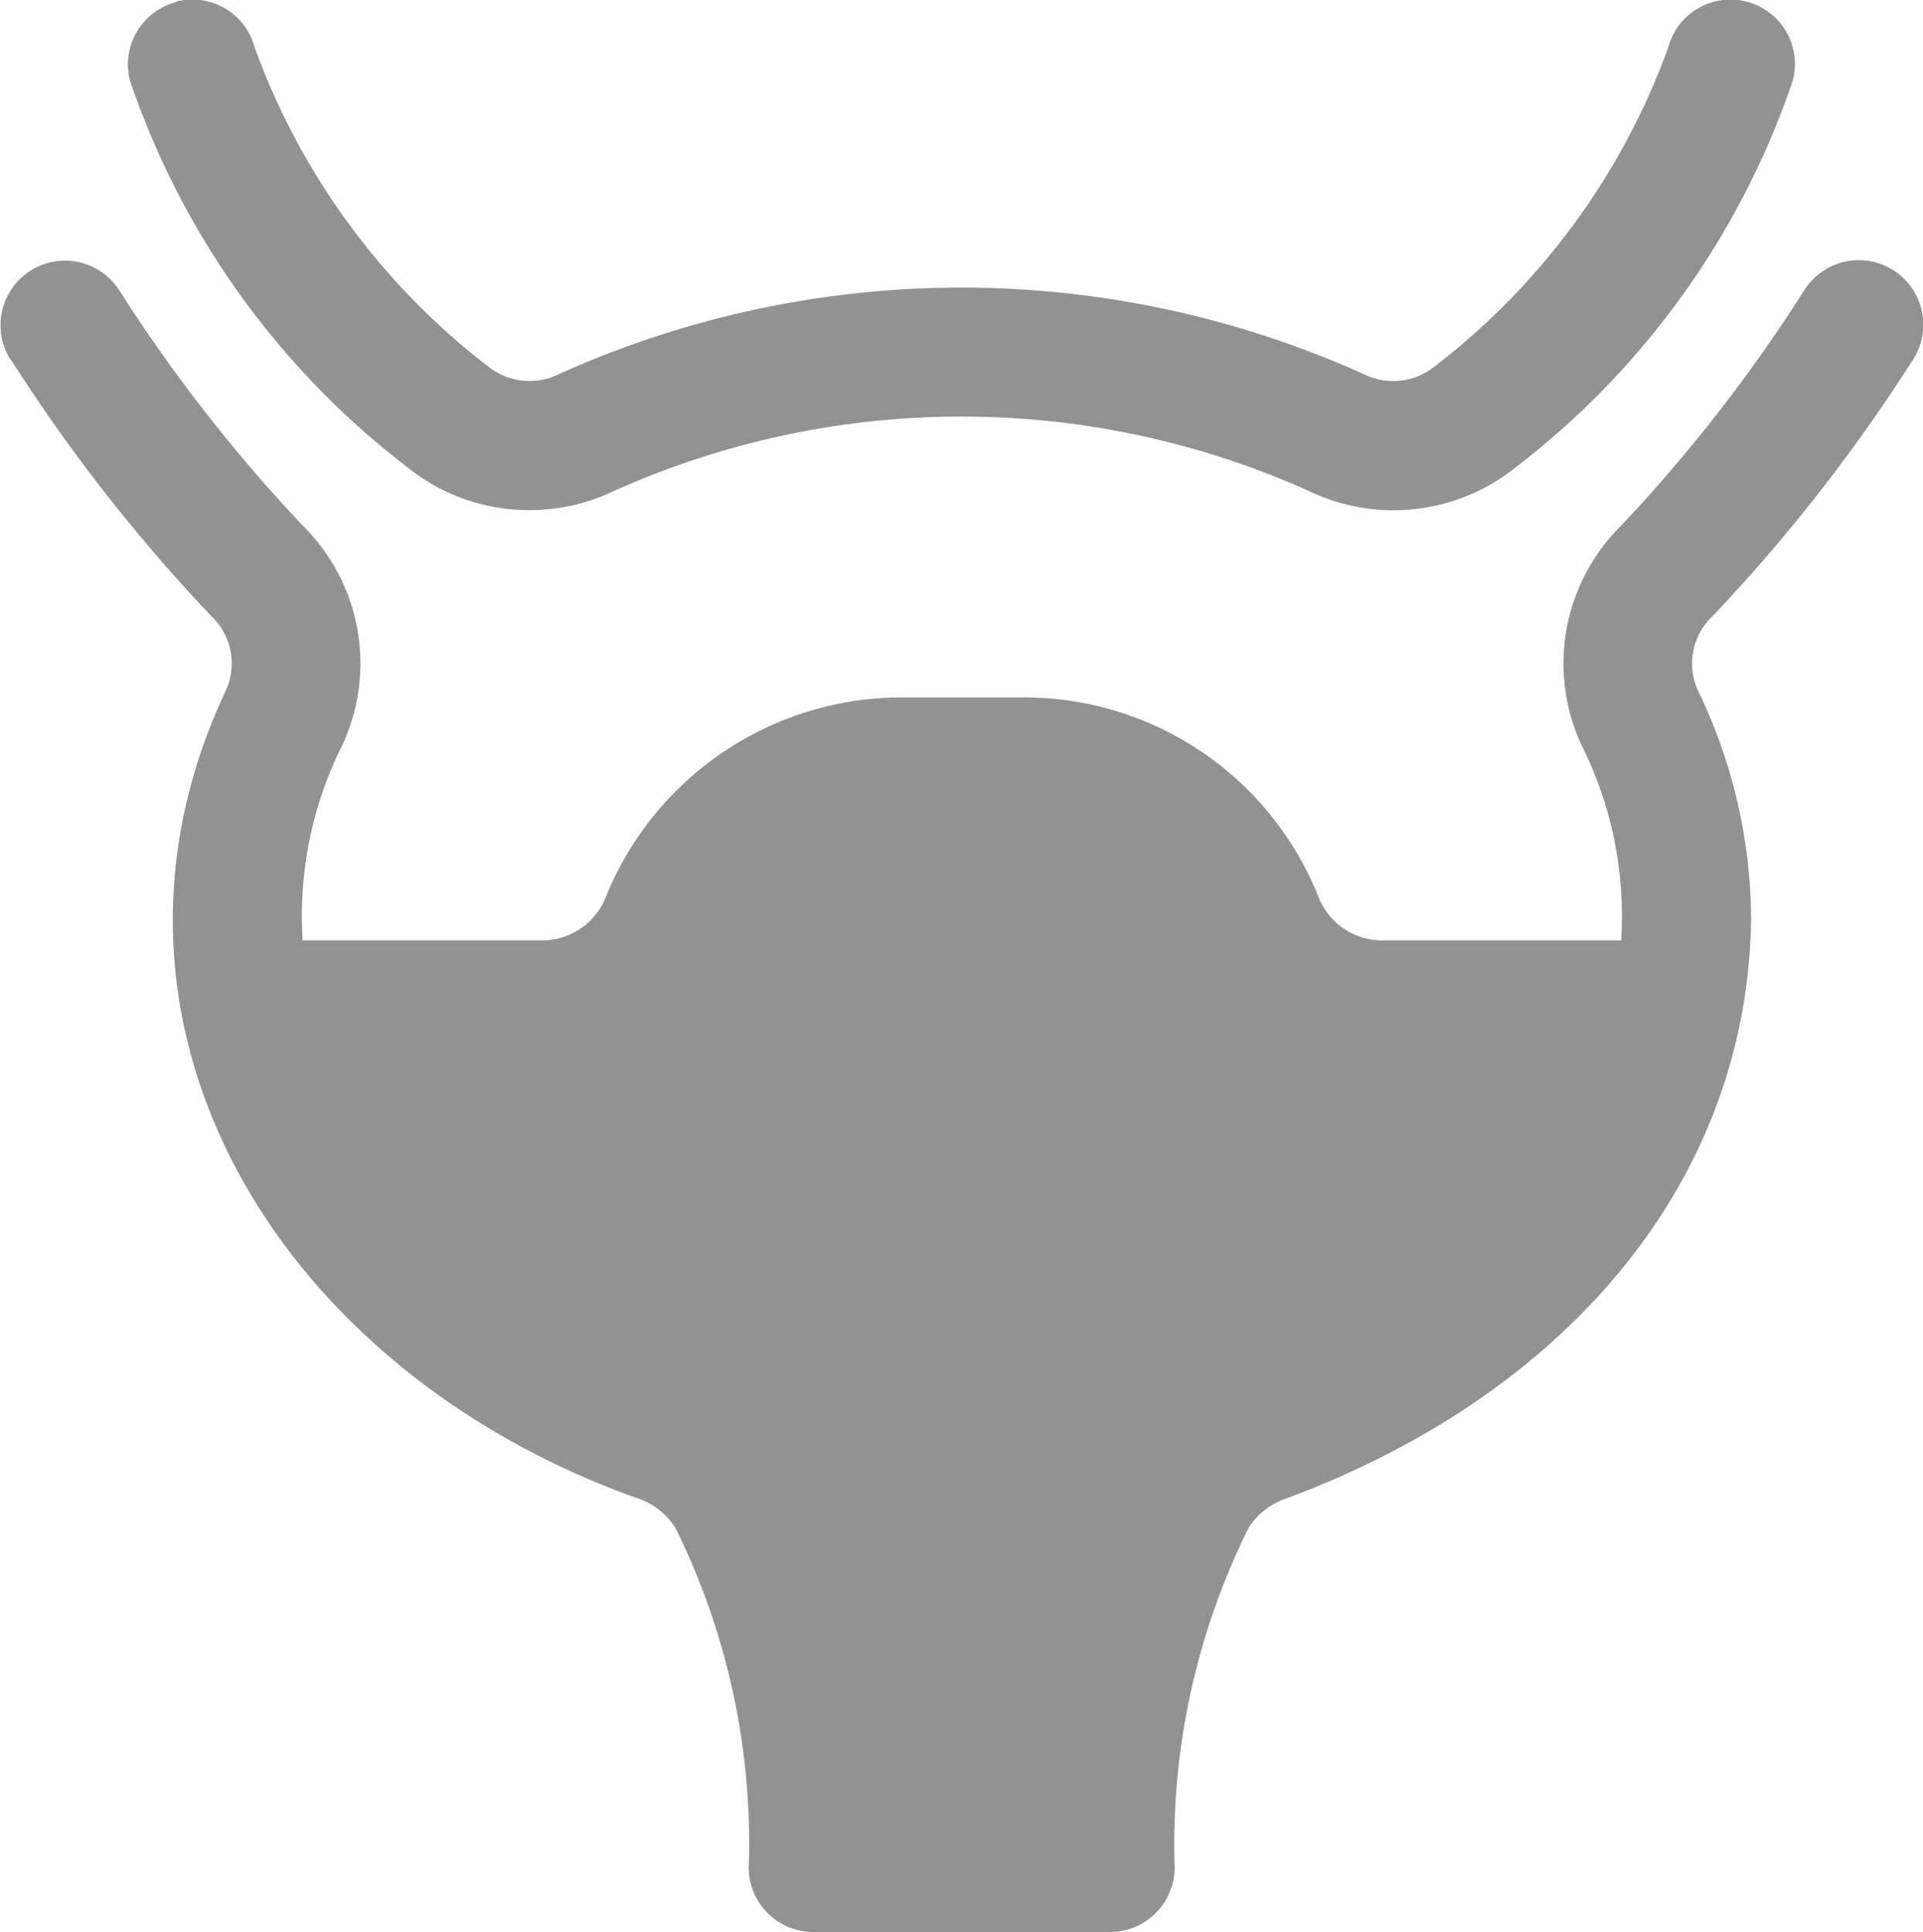 <svg xmlns="http://www.w3.org/2000/svg" width="16.253" height="16.331" viewBox="0 0 16.253 16.331">
  <g id="bladder" transform="translate(-1.072 -1)">
    <path id="Path_44692" data-name="Path 44692" d="M3.466,1.018a.544.544,0,0,0-.389.665A6.913,6.913,0,0,0,5.419,4.948a1.637,1.637,0,0,0,1.034.364,1.657,1.657,0,0,0,.715-.162,7.169,7.169,0,0,1,5.872,0,1.652,1.652,0,0,0,1.749-.2A6.912,6.912,0,0,0,17.13,1.682.544.544,0,0,0,16.078,1.4,5.96,5.96,0,0,1,14.1,4.1a.557.557,0,0,1-.592.064,8.277,8.277,0,0,0-6.81,0A.558.558,0,0,1,6.107,4.1,5.966,5.966,0,0,1,4.13,1.4a.544.544,0,0,0-.664-.386Z" transform="translate(-0.906 0)" fill="#929292"/>
    <path id="Path_44693" data-name="Path 44693" d="M1.159,5.872a14.365,14.365,0,0,0,1.7,2.177.549.549,0,0,1,.125.621c-1.335,2.818.429,5.748,3.468,6.832a.61.61,0,0,1,.327.25A6.012,6.012,0,0,1,7.4,18.627a.546.546,0,0,0,.544.544h2.5A.546.546,0,0,0,11,18.627a6.012,6.012,0,0,1,.626-2.874.61.61,0,0,1,.327-.25c2.359-.878,3.884-2.672,3.919-4.883a4.464,4.464,0,0,0-.452-1.949.549.549,0,0,1,.125-.621,14.365,14.365,0,0,0,1.7-2.177.545.545,0,0,0-.925-.577,13.269,13.269,0,0,1-1.546,1.987,1.636,1.636,0,0,0-.332,1.862,3.22,3.22,0,0,1,.332,1.644h-2.02a.578.578,0,0,1-.533-.354,2.679,2.679,0,0,0-2.5-1.7H8.687a2.7,2.7,0,0,0-2.5,1.7.578.578,0,0,1-.533.354H3.63a3.22,3.22,0,0,1,.332-1.644A1.636,1.636,0,0,0,3.63,7.282,13.271,13.271,0,0,1,2.084,5.3a.545.545,0,0,0-.925.577Z" transform="translate(0 -1.84)" fill="#929292"/>
  </g>
</svg>
